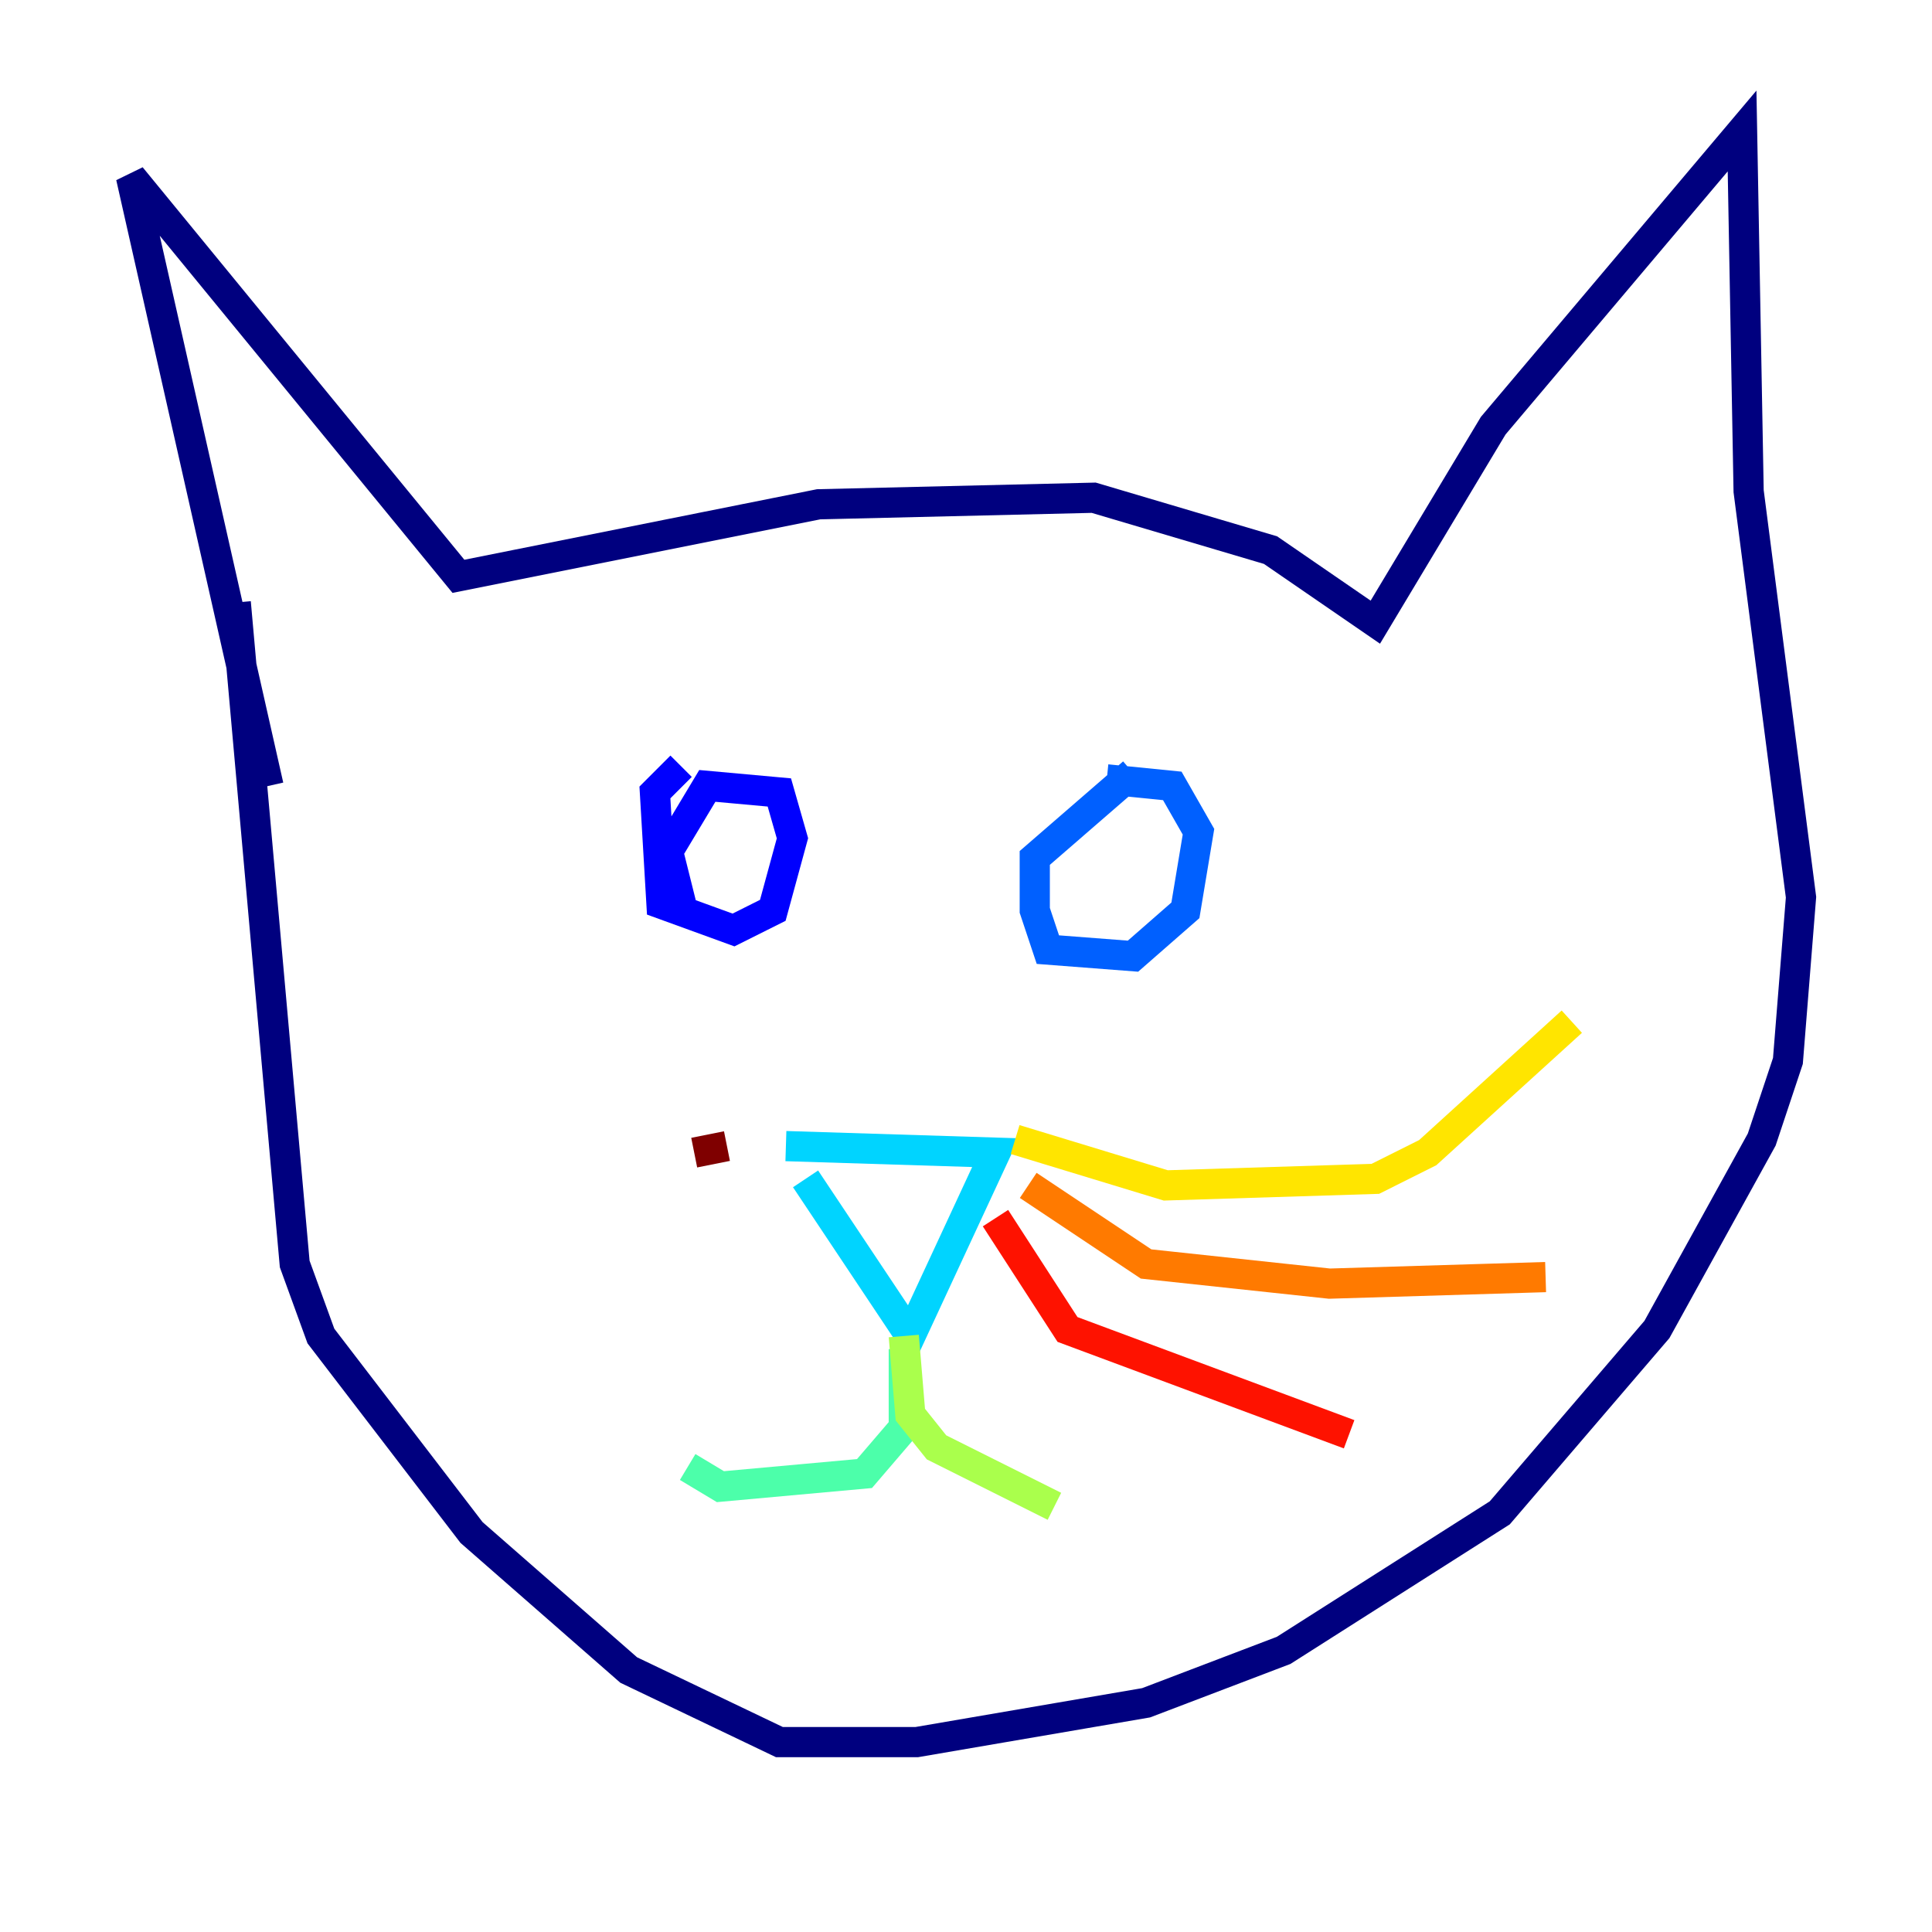 <?xml version="1.0" encoding="utf-8" ?>
<svg baseProfile="tiny" height="128" version="1.2" viewBox="0,0,128,128" width="128" xmlns="http://www.w3.org/2000/svg" xmlns:ev="http://www.w3.org/2001/xml-events" xmlns:xlink="http://www.w3.org/1999/xlink"><defs /><polyline fill="none" points="17.79,52.068 8.678,11.715 30.373,38.183 54.237,33.41 72.461,32.976 84.176,36.447 91.119,41.22 98.929,28.203 115.417,8.678 115.851,32.542 119.322,59.444 118.454,70.291 116.719,75.498 109.776,88.081 99.363,100.231 85.044,109.342 75.932,112.814 60.746,115.417 51.634,115.417 41.654,110.644 31.241,101.532 21.261,88.515 19.525,83.742 15.62,39.919" stroke="#00007f" stroke-width="2" /><polyline fill="none" points="45.125,50.766 43.39,52.502 43.824,59.878 48.597,61.614 51.2,60.312 52.502,55.539 51.634,52.502 46.861,52.068 44.258,56.407 45.125,59.878" stroke="#0000fe" stroke-width="2" /><polyline fill="none" points="75.064,51.2 68.556,56.841 68.556,60.312 69.424,62.915 75.064,63.349 78.536,60.312 79.403,55.105 77.668,52.068 73.329,51.634" stroke="#0060ff" stroke-width="2" /><polyline fill="none" points="52.068,75.932 65.953,76.366 60.312,88.515 53.37,78.102" stroke="#00d4ff" stroke-width="2" /><polyline fill="none" points="59.878,89.383 59.878,94.59 57.275,97.627 47.729,98.495 45.559,97.193" stroke="#4cffaa" stroke-width="2" /><polyline fill="none" points="59.878,88.515 60.312,93.722 62.047,95.891 69.858,99.797" stroke="#aaff4c" stroke-width="2" /><polyline fill="none" points="67.254,75.498 77.234,78.536 91.119,78.102 94.59,76.366 104.136,67.688" stroke="#ffe500" stroke-width="2" /><polyline fill="none" points="68.122,78.536 75.932,83.742 88.081,85.044 102.4,84.61" stroke="#ff7a00" stroke-width="2" /><polyline fill="none" points="65.953,80.705 70.725,88.081 89.383,95.024" stroke="#fe1200" stroke-width="2" /><polyline fill="none" points="48.163,75.932 45.993,76.366" stroke="#7f0000" stroke-width="2" /></svg>